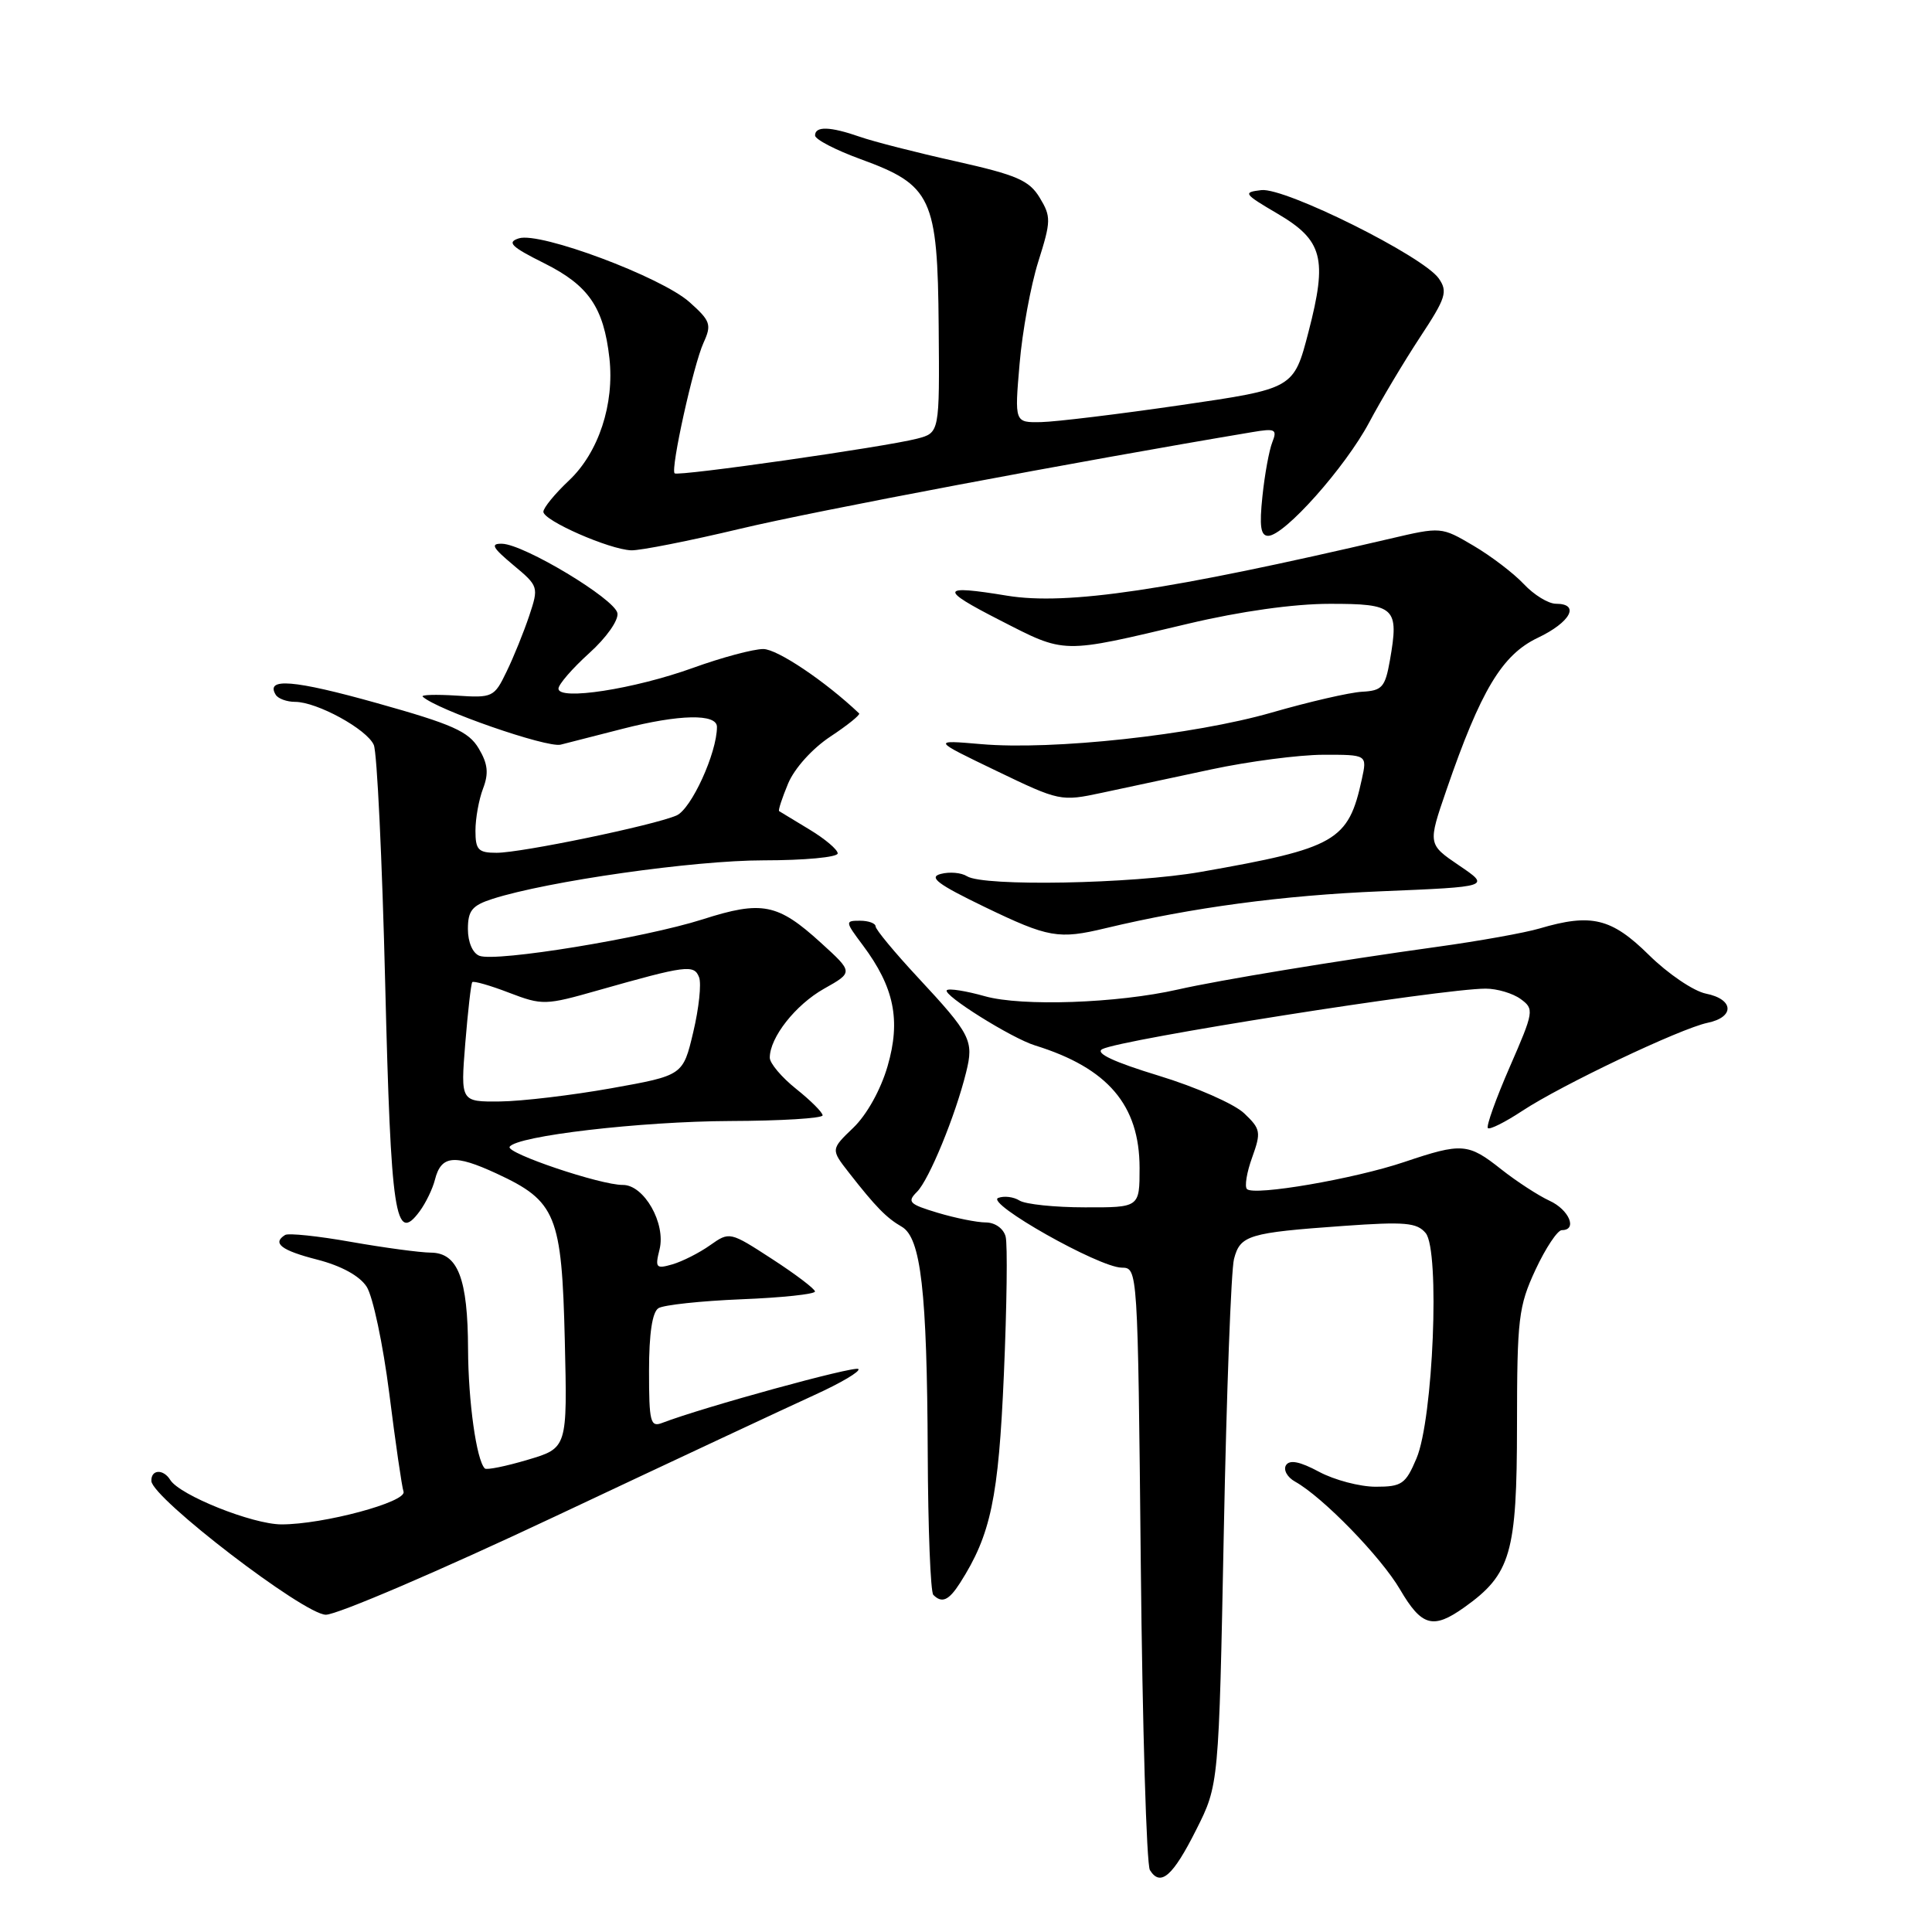 <?xml version="1.0" encoding="UTF-8" standalone="no"?>
<!DOCTYPE svg PUBLIC "-//W3C//DTD SVG 1.1//EN" "http://www.w3.org/Graphics/SVG/1.1/DTD/svg11.dtd" >
<svg xmlns="http://www.w3.org/2000/svg" xmlns:xlink="http://www.w3.org/1999/xlink" version="1.1" viewBox="0 0 256 256">
 <g >
 <path fill="currentColor"
d=" M 158.50 242.46 C 161.50 236.50 161.50 236.50 162.16 203.00 C 162.52 184.57 163.13 168.30 163.51 166.83 C 164.33 163.67 165.41 163.34 178.03 162.44 C 186.18 161.86 187.75 162.00 188.91 163.39 C 190.82 165.69 189.91 188.03 187.69 193.25 C 186.25 196.65 185.75 197.00 182.29 197.00 C 180.19 197.00 176.81 196.11 174.78 195.02 C 172.23 193.65 170.88 193.39 170.40 194.15 C 170.03 194.76 170.56 195.74 171.60 196.32 C 175.28 198.37 182.97 206.28 185.51 210.61 C 188.38 215.51 189.89 215.93 194.03 212.98 C 200.20 208.59 201.00 205.82 201.01 188.88 C 201.02 174.68 201.21 173.10 203.46 168.25 C 204.81 165.36 206.38 163.00 206.95 163.00 C 209.06 163.00 207.92 160.29 205.31 159.10 C 203.84 158.42 200.96 156.55 198.92 154.94 C 194.53 151.46 193.72 151.40 186.08 153.97 C 179.45 156.21 166.16 158.49 165.23 157.56 C 164.89 157.23 165.20 155.33 165.92 153.36 C 167.12 150.01 167.05 149.60 164.86 147.52 C 163.56 146.28 158.47 144.04 153.55 142.54 C 147.58 140.72 145.08 139.55 146.05 139.02 C 148.43 137.73 191.08 131.00 196.86 131.00 C 198.38 131.00 200.46 131.62 201.50 132.38 C 203.31 133.70 203.26 134.02 200.04 141.40 C 198.21 145.60 196.91 149.24 197.15 149.48 C 197.39 149.72 199.43 148.70 201.69 147.21 C 206.90 143.77 222.64 136.29 226.25 135.53 C 229.89 134.78 229.76 132.40 226.04 131.66 C 224.41 131.33 221.01 129.03 218.48 126.53 C 213.53 121.65 210.86 121.00 203.99 123.03 C 202.07 123.60 196.00 124.69 190.50 125.45 C 177.10 127.31 161.50 129.88 156.06 131.12 C 148.04 132.94 135.42 133.38 130.52 132.01 C 128.00 131.30 125.73 130.94 125.46 131.21 C 124.85 131.81 134.04 137.57 137.16 138.53 C 146.80 141.52 150.99 146.43 151.00 154.75 C 151.00 160.00 151.00 160.00 143.75 159.98 C 139.76 159.98 135.87 159.57 135.09 159.08 C 134.32 158.59 133.05 158.43 132.27 158.73 C 130.51 159.40 145.60 167.93 148.63 167.97 C 150.76 168.00 150.76 168.00 151.16 207.25 C 151.38 228.84 151.92 247.09 152.37 247.80 C 153.77 250.04 155.40 248.63 158.50 242.46 Z  M 73.67 200.88 C 88.97 193.67 104.38 186.46 107.89 184.86 C 111.41 183.26 114.04 181.71 113.74 181.40 C 113.27 180.94 93.17 186.46 87.75 188.54 C 86.18 189.15 86.00 188.44 86.00 181.67 C 86.00 176.71 86.43 173.85 87.25 173.34 C 87.94 172.91 92.89 172.38 98.25 172.16 C 103.61 171.95 107.99 171.48 107.99 171.13 C 107.98 170.79 105.43 168.85 102.33 166.84 C 96.71 163.19 96.67 163.18 94.09 165.00 C 92.67 166.01 90.43 167.14 89.11 167.53 C 86.93 168.16 86.78 168.00 87.39 165.57 C 88.26 162.12 85.34 156.99 82.53 157.01 C 79.59 157.04 67.01 152.79 67.53 151.96 C 68.42 150.51 84.90 148.59 96.75 148.54 C 103.49 148.52 109.00 148.18 109.00 147.79 C 109.00 147.40 107.43 145.83 105.50 144.29 C 103.58 142.76 102.00 140.89 102.00 140.15 C 102.00 137.47 105.41 133.14 109.19 131.01 C 113.07 128.83 113.07 128.83 108.78 124.93 C 103.05 119.71 100.97 119.30 93.10 121.82 C 85.35 124.29 65.75 127.50 63.53 126.65 C 62.63 126.31 62.00 124.84 62.00 123.11 C 62.00 120.66 62.55 119.98 65.25 119.11 C 72.57 116.76 91.94 114.00 101.17 114.00 C 106.58 114.00 111.00 113.59 111.00 113.08 C 111.00 112.58 109.31 111.15 107.25 109.91 C 105.19 108.67 103.38 107.57 103.24 107.48 C 103.09 107.38 103.63 105.74 104.43 103.82 C 105.27 101.81 107.63 99.19 110.03 97.60 C 112.32 96.09 114.03 94.70 113.84 94.53 C 109.34 90.26 102.99 86.00 101.14 86.00 C 99.82 86.00 95.63 87.12 91.82 88.50 C 84.02 91.31 74.00 92.86 74.00 91.25 C 74.00 90.69 75.83 88.58 78.06 86.56 C 80.36 84.49 81.99 82.17 81.81 81.24 C 81.44 79.34 69.46 72.14 66.54 72.05 C 64.95 72.01 65.23 72.54 68.00 74.86 C 71.37 77.67 71.40 77.76 70.12 81.61 C 69.40 83.75 68.06 87.08 67.12 89.00 C 65.49 92.39 65.27 92.49 60.47 92.17 C 57.75 92.00 55.74 92.06 56.01 92.31 C 57.87 94.05 72.46 99.12 74.29 98.67 C 75.50 98.36 79.20 97.42 82.50 96.57 C 90.01 94.64 95.00 94.54 95.00 96.32 C 95.00 99.77 91.59 107.23 89.63 108.06 C 86.55 109.38 69.09 113.00 65.80 113.00 C 63.37 113.00 63.00 112.61 63.00 110.07 C 63.00 108.45 63.45 105.94 64.01 104.48 C 64.78 102.46 64.64 101.20 63.43 99.17 C 62.09 96.92 59.96 95.97 49.96 93.17 C 38.94 90.08 35.12 89.76 36.54 92.07 C 36.86 92.58 38.01 93.00 39.10 93.00 C 42.00 93.00 48.63 96.63 49.53 98.71 C 49.96 99.69 50.64 113.93 51.04 130.34 C 51.80 161.18 52.36 164.90 55.61 160.50 C 56.42 159.40 57.33 157.52 57.63 156.32 C 58.45 153.08 60.20 152.91 65.80 155.50 C 73.70 159.16 74.44 160.98 74.84 177.64 C 75.18 191.87 75.18 191.87 69.92 193.43 C 67.03 194.29 64.47 194.81 64.24 194.58 C 63.13 193.47 62.05 185.72 62.02 178.80 C 61.99 169.42 60.68 166.01 57.09 165.98 C 55.67 165.97 50.91 165.33 46.53 164.56 C 42.15 163.78 38.21 163.37 37.78 163.64 C 36.02 164.73 37.27 165.69 42.05 166.91 C 45.22 167.73 47.64 169.05 48.58 170.49 C 49.40 171.74 50.75 178.10 51.58 184.63 C 52.40 191.16 53.25 197.02 53.47 197.65 C 53.93 199.02 42.82 202.00 37.29 201.99 C 33.45 201.98 23.82 198.13 22.56 196.10 C 21.64 194.61 19.99 194.70 20.06 196.25 C 20.18 198.52 40.26 213.92 43.17 213.96 C 44.63 213.98 58.36 208.10 73.67 200.88 Z  M 127.21 209.75 C 131.29 203.36 132.31 198.52 133.02 182.10 C 133.41 173.08 133.52 164.87 133.25 163.85 C 132.97 162.79 131.86 161.99 130.63 161.98 C 129.46 161.98 126.59 161.40 124.25 160.70 C 120.46 159.56 120.16 159.26 121.51 157.92 C 123.11 156.32 126.60 147.83 128.02 142.07 C 129.06 137.88 128.65 137.07 121.61 129.50 C 118.54 126.20 116.02 123.16 116.02 122.75 C 116.01 122.34 115.08 122.00 113.95 122.00 C 111.96 122.00 111.97 122.10 114.33 125.25 C 118.49 130.82 119.38 135.18 117.61 141.27 C 116.70 144.41 114.85 147.72 113.07 149.43 C 110.08 152.30 110.08 152.30 112.50 155.40 C 116.04 159.93 117.46 161.38 119.49 162.55 C 122.03 164.02 122.84 171.06 122.93 192.58 C 122.97 202.53 123.30 210.97 123.67 211.33 C 124.81 212.48 125.72 212.08 127.21 209.75 Z  M 146.50 122.99 C 157.95 120.25 169.97 118.64 183.00 118.10 C 197.50 117.50 197.50 117.50 193.34 114.68 C 189.19 111.86 189.19 111.86 191.66 104.68 C 196.21 91.46 199.03 86.77 203.75 84.52 C 208.11 82.45 209.42 80.00 206.17 80.00 C 205.17 80.00 203.26 78.83 201.92 77.40 C 200.59 75.98 197.58 73.68 195.23 72.30 C 190.99 69.80 190.94 69.80 184.23 71.37 C 154.85 78.23 141.39 80.24 133.43 78.93 C 124.57 77.47 124.39 78.04 132.41 82.14 C 141.28 86.68 140.50 86.66 157.50 82.63 C 164.34 81.01 171.41 80.01 176.18 80.01 C 184.88 80.00 185.40 80.48 184.17 87.50 C 183.54 91.06 183.14 91.52 180.48 91.66 C 178.84 91.75 173.45 92.99 168.50 94.42 C 158.13 97.40 139.46 99.43 130.00 98.60 C 123.50 98.04 123.50 98.04 132.00 102.13 C 140.39 106.17 140.57 106.21 146.00 105.05 C 149.03 104.40 155.55 103.01 160.50 101.95 C 165.45 100.89 172.12 100.02 175.33 100.01 C 181.16 100.00 181.16 100.00 180.45 103.25 C 178.67 111.45 177.05 112.38 159.12 115.53 C 150.01 117.13 130.33 117.49 128.14 116.11 C 127.39 115.63 125.83 115.49 124.66 115.80 C 123.00 116.23 124.23 117.16 130.48 120.18 C 138.94 124.26 140.26 124.49 146.50 122.99 Z  M 98.14 70.05 C 107.94 67.71 142.70 61.15 165.92 57.26 C 168.98 56.74 169.26 56.88 168.59 58.59 C 168.17 59.64 167.58 62.86 167.28 65.75 C 166.86 69.72 167.04 71.00 168.04 71.00 C 170.18 71.00 178.25 61.93 181.42 55.98 C 183.02 52.97 186.06 47.88 188.17 44.67 C 191.60 39.47 191.86 38.64 190.64 36.89 C 188.56 33.93 170.28 24.83 167.14 25.19 C 164.66 25.48 164.78 25.67 169.24 28.29 C 175.29 31.84 175.92 34.22 173.38 43.99 C 171.43 51.50 171.43 51.50 156.47 53.68 C 148.23 54.88 139.91 55.89 137.96 55.93 C 134.43 56.00 134.43 56.00 135.10 48.21 C 135.46 43.92 136.58 37.83 137.58 34.66 C 139.27 29.30 139.29 28.71 137.77 26.20 C 136.38 23.90 134.74 23.19 126.67 21.38 C 121.46 20.22 115.74 18.76 113.95 18.13 C 109.99 16.75 108.00 16.69 108.00 17.95 C 108.00 18.47 110.72 19.88 114.04 21.09 C 123.47 24.53 124.24 26.18 124.38 43.26 C 124.50 57.35 124.50 57.35 121.50 58.13 C 117.24 59.23 89.82 63.15 89.39 62.72 C 88.83 62.16 91.88 48.36 93.22 45.42 C 94.32 43.01 94.15 42.52 91.36 40.03 C 87.63 36.70 71.56 30.69 68.76 31.58 C 67.12 32.10 67.72 32.69 72.13 34.89 C 77.99 37.82 79.99 40.72 80.75 47.45 C 81.43 53.55 79.32 59.96 75.40 63.66 C 73.53 65.42 72.00 67.29 72.00 67.81 C 72.00 68.98 80.73 72.81 83.64 72.92 C 84.82 72.96 91.35 71.67 98.14 70.05 Z  M 61.65 138.25 C 62.00 133.99 62.41 130.34 62.58 130.14 C 62.74 129.95 64.94 130.57 67.45 131.54 C 71.88 133.23 72.27 133.21 79.26 131.22 C 90.93 127.91 91.97 127.77 92.63 129.49 C 92.96 130.33 92.61 133.61 91.86 136.76 C 90.50 142.50 90.50 142.50 81.00 144.20 C 75.78 145.13 69.14 145.92 66.26 145.95 C 61.03 146.00 61.03 146.00 61.65 138.25 Z "/>
</g>
</svg>
